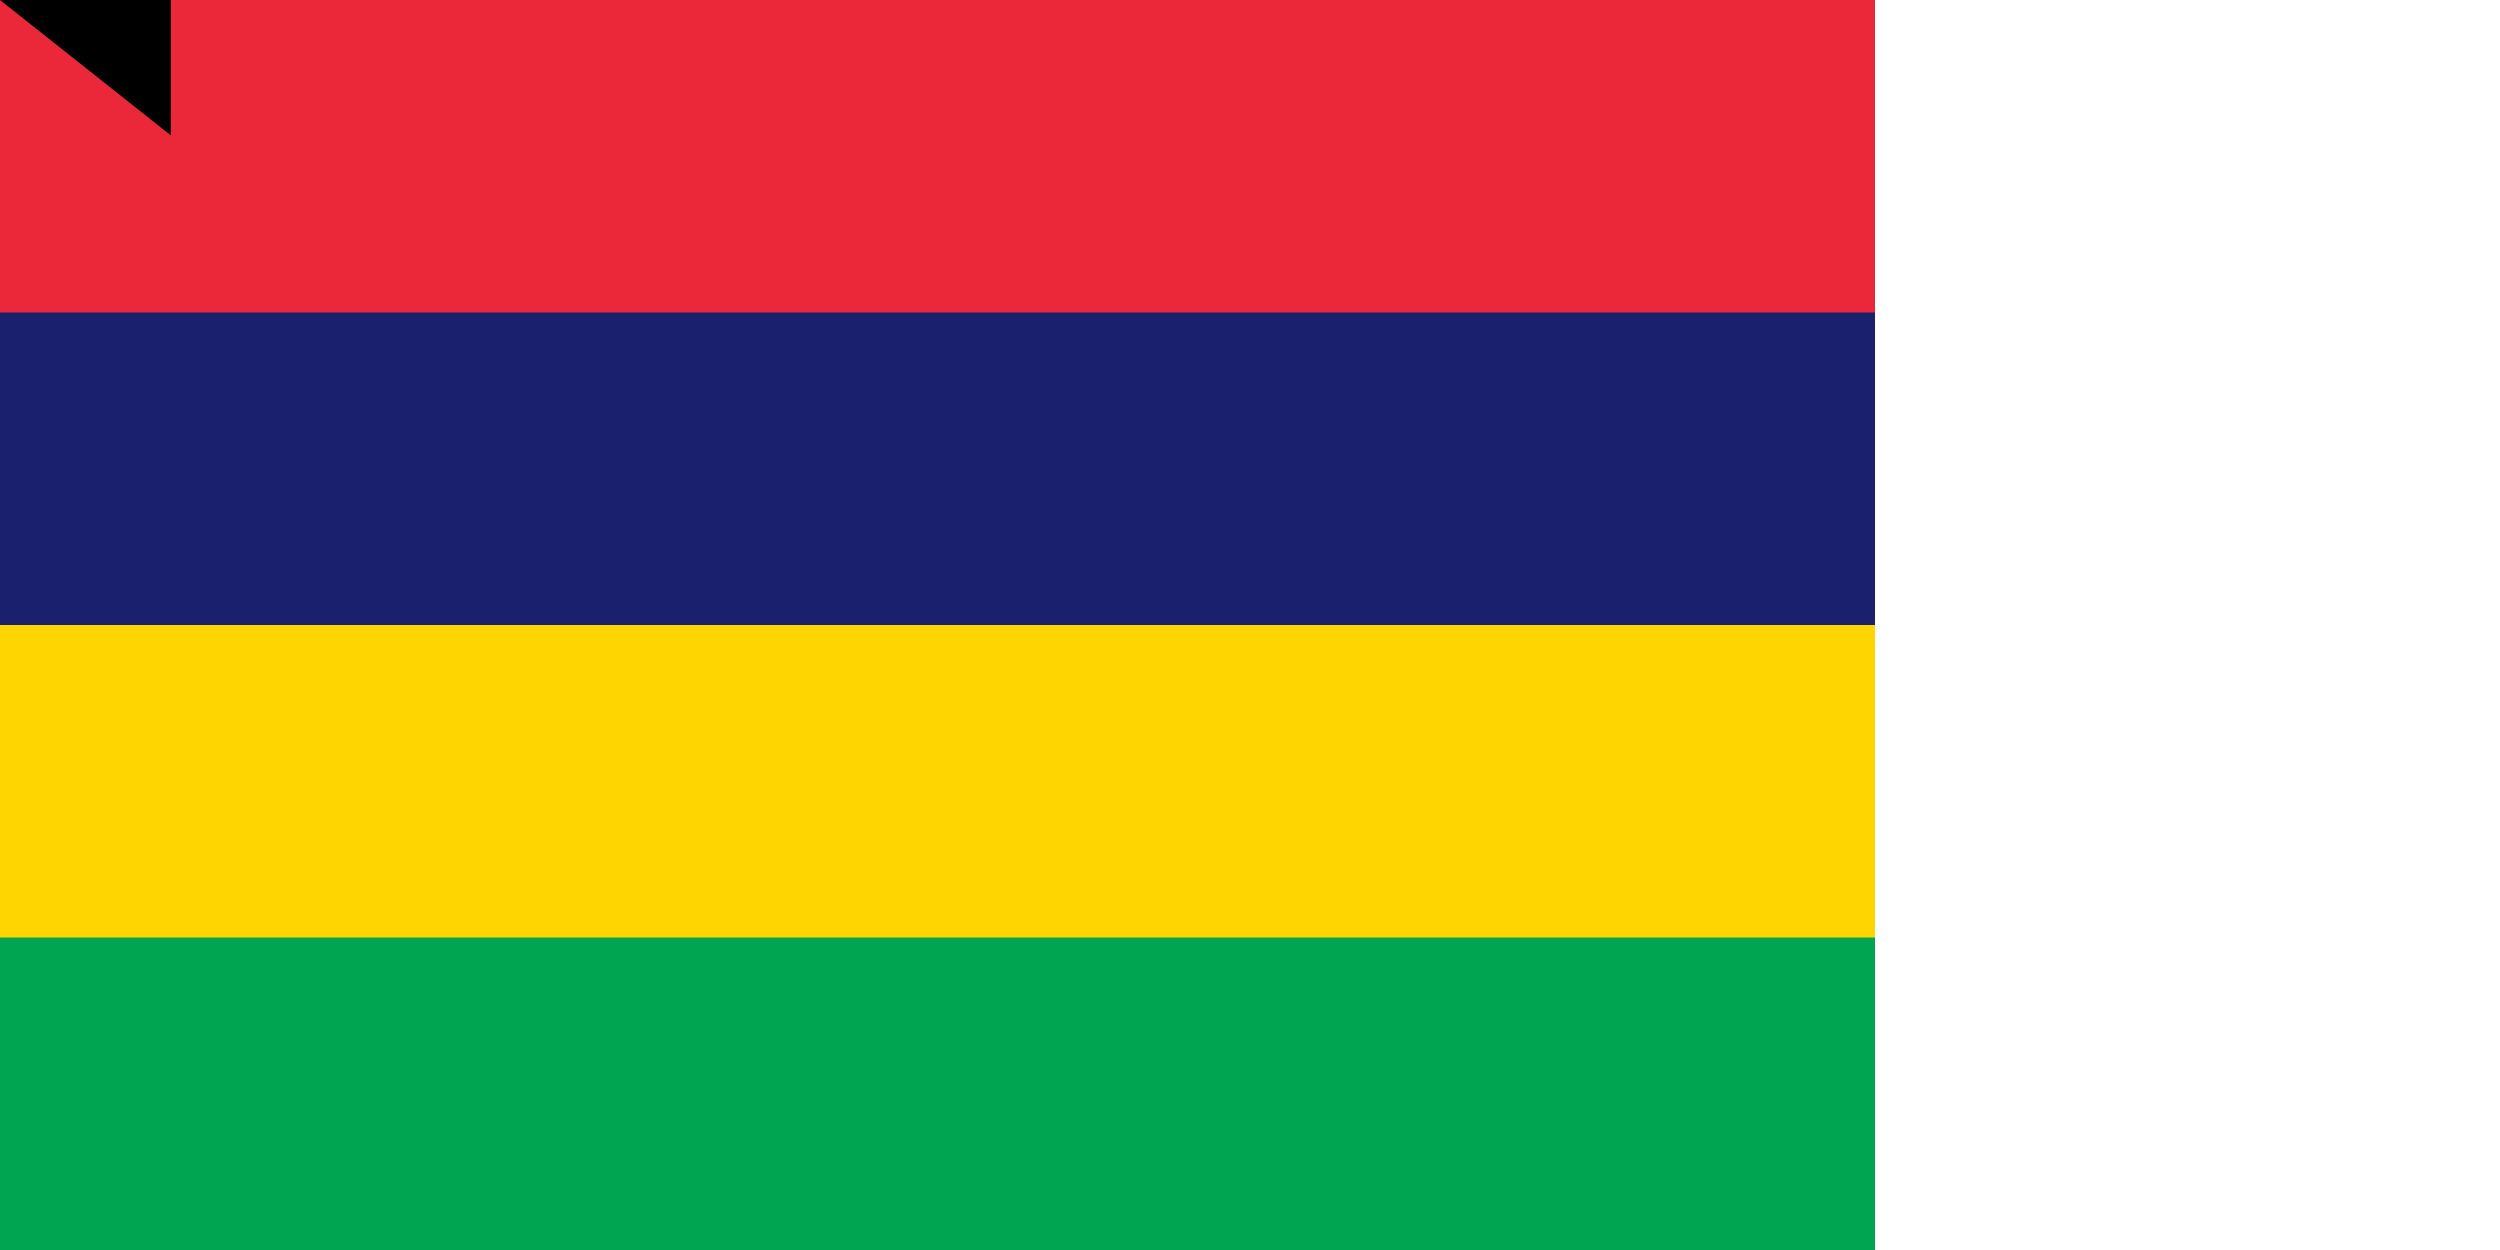 <svg xmlns="http://www.w3.org/2000/svg" width="1200" height="600"><path fill="#00a551" d="M0 0h900v600H0z"/><path fill="#ffd500" d="M0 0h900v450H0z"/><path fill="#1a206d" d="M0 0h900v300H0z"/><path fill="#ea2839" d="M0 0h900v150H0z"/><path id="path-b7110" d="m m0 82 m0 65 m0 65 m0 65 m0 65 m0 65 m0 65 m0 65 m0 65 m0 65 m0 65 m0 65 m0 65 m0 65 m0 65 m0 65 m0 65 m0 65 m0 65 m0 65 m0 77 m0 82 m0 117 m0 47 m0 79 m0 106 m0 43 m0 57 m0 68 m0 113 m0 72 m0 84 m0 49 m0 70 m0 78 m0 110 m0 78 m0 114 m0 118 m0 108 m0 89 m0 55 m0 105 m0 103 m0 68 m0 114 m0 74 m0 82 m0 68 m0 86 m0 83 m0 48 m0 51 m0 120 m0 53 m0 54 m0 80 m0 75 m0 87 m0 97 m0 109 m0 104 m0 75 m0 72 m0 71 m0 118 m0 110 m0 113 m0 83 m0 71 m0 84 m0 78 m0 106 m0 88 m0 83 m0 118 m0 70 m0 100 m0 65 m0 98 m0 80 m0 122 m0 121 m0 88 m0 74 m0 65 m0 61 m0 61"/>
</svg>